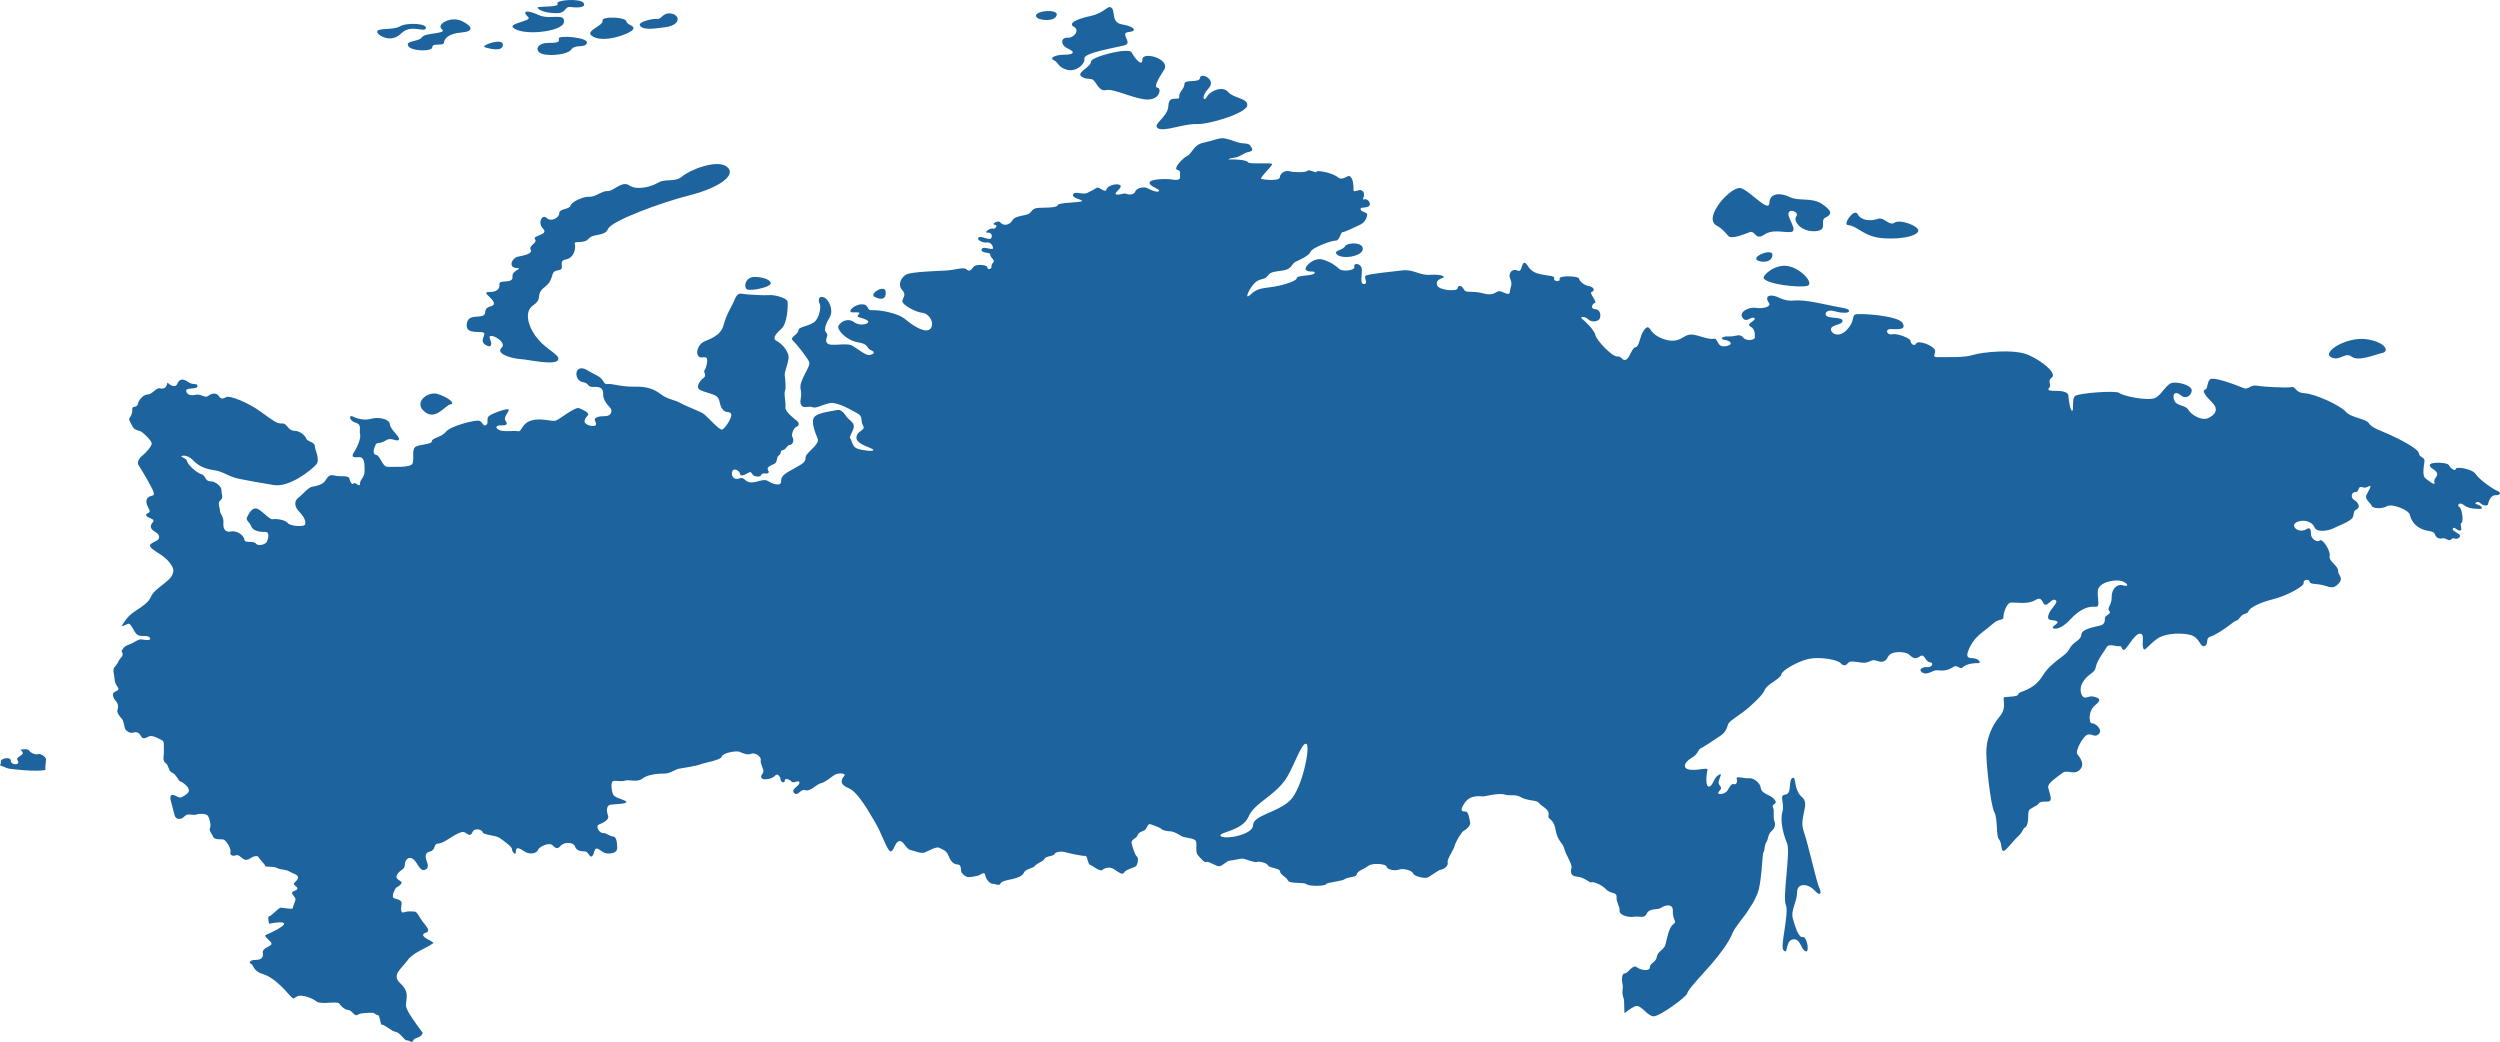 <?xml version="1.0" encoding="UTF-8"?>
<!DOCTYPE svg PUBLIC "-//W3C//DTD SVG 1.1//EN" "http://www.w3.org/Graphics/SVG/1.1/DTD/svg11.dtd">
<svg version="1.1" xmlns="http://www.w3.org/2000/svg" xmlns:xlink="http://www.w3.org/1999/xlink" x="0" y="0" width="1820.824" height="758.781" viewBox="0, 0, 1820.824, 758.781">
  <g id="Calque_1">
    <path d="M363.768,206.861 C364.076,210.301 362.182,212.706 356.193,212.706 C350.199,212.706 359.031,216.828 359.657,220.602 C360.294,224.389 353.663,221.637 353.361,227.481 C353.037,233.32 341.685,227.481 340.115,235.037 C338.54,242.604 345.786,241.569 350.831,241.916 C355.875,242.263 348.937,247.408 352.724,250.5 C356.506,253.593 359.344,252.564 356.825,246.726 C354.305,240.887 370.065,248.789 365.339,253.258 C360.607,257.726 372.903,261.154 378.902,261.501 C384.897,261.854 406.152,266.912 406.646,261.501 C406.964,258.067 398.768,254.975 392.143,247.408 C385.523,239.852 380.791,227.481 388.366,222.331 C395.925,217.174 389.305,214.764 396.874,208.925 C404.444,203.081 400.036,197.583 406.333,196.89 C412.645,196.208 405.707,190.022 412.014,188.993 C418.316,187.958 419.578,180.397 418.639,177.651 C417.69,174.905 425.259,177.998 428.723,173.871 C432.187,169.749 440.393,172.501 442.913,166.656 C445.433,160.812 481.7,147.406 502.203,142.25 C522.7,137.093 536.895,127.815 529.638,121.63 C522.381,115.445 501.89,124.04 496.84,128.509 C491.79,132.972 484.544,129.879 479.499,132.972 C474.449,136.064 463.728,138.816 458.371,135.036 C453.008,131.255 446.701,139.504 442.6,139.157 C438.505,138.816 433.773,143.626 429.36,143.279 C424.936,142.944 416.109,147.065 415.483,149.817 C414.852,152.563 407.282,151.875 407.282,155.314 C407.282,158.754 401.288,161.841 398.126,158.748 C394.986,155.655 391.199,162.188 395.612,166.656 C400.025,171.125 387.416,171.466 389.618,174.212 C391.83,176.963 384.886,178.68 386.467,181.773 C388.042,184.866 382.048,185.9 377.316,186.929 C372.59,187.958 370.065,194.832 376.059,195.179 C382.053,195.52 372.59,196.554 373.227,201.711 C373.853,206.861 363.445,203.428 363.768,206.861 z M410.746,16.137 C411.696,8.917 400.662,14.755 392.456,10.98 C384.26,7.2 379.428,7.483 384.886,12.691 C387.416,15.102 370.845,16.981 373.534,19.912 C379.523,26.444 409.802,23.351 410.746,16.137 z M460.89,21.628 C463.097,18.536 456.785,18.536 456.159,15.443 C455.533,12.345 437.868,11.662 438.813,15.102 C439.757,18.542 426.601,22.276 430.617,25.75 C438.181,32.282 458.678,24.721 460.89,21.628 z M406.964,28.161 C407.908,30.901 405.388,31.253 399.081,31.253 C392.774,31.253 389.475,35.132 392.774,38.121 C396.556,41.561 413.266,40.185 416.109,36.057 C418.947,31.936 426.198,35.375 427.461,31.253 C428.723,27.126 406.02,25.415 406.964,28.161 z M366.278,32.629 C366.278,27.126 349.865,33.19 353.037,34.346 C355.875,35.375 366.278,38.121 366.278,32.629 z M405.388,9.605 C412.958,9.605 410.746,4.448 415.791,5.13 C420.846,5.824 427.461,5.477 424.936,2.037 C422.421,-1.396 404.126,-0.026 406.02,2.731 C407.908,5.477 391.199,4.448 391.506,5.477 C392.143,7.541 397.824,9.605 405.388,9.605 z M979.643,179.362 C978.381,182.12 971.522,182.299 973.342,184.866 C976.498,189.34 992.258,186.929 992.576,181.426 C992.884,175.934 980.911,176.617 979.643,179.362 z M939.594,582.993 C930.608,591.756 912.63,593.814 912.63,601.034 C912.63,608.249 890.871,611.856 888.977,608.763 C887.322,606.058 905.061,605.156 909.32,594.843 C913.575,584.536 929.727,579.229 937.7,565.46 C943.376,555.673 948.108,540.724 951.418,541.747 C954.728,542.782 948.58,574.223 939.594,582.993 z M1818.948,357.554 C1815.803,356.352 1805.703,349.305 1803.183,345.357 C1800.669,341.403 1788.521,339.513 1788.521,341.576 C1788.521,343.634 1784.58,341.062 1783.636,338.831 C1782.686,336.599 1769.918,336.252 1769.759,338.651 C1769.594,341.062 1772.756,341.23 1774.644,343.987 C1776.538,346.733 1772.119,348.276 1773.064,351.369 C1774.008,354.462 1768.332,349.82 1766.284,348.109 C1764.242,346.398 1765.186,339.68 1765.812,336.252 C1766.454,332.813 1762.189,333.495 1761.712,330.067 C1761.234,326.627 1747.05,319.581 1741.061,316.829 C1735.072,314.083 1727.343,311.678 1725.29,308.239 C1723.243,304.805 1712.522,304.464 1708.427,299.816 C1704.321,295.18 1686.344,286.931 1678.626,286.422 C1670.902,285.902 1672.626,281.266 1668.844,281.948 C1665.057,282.636 1648.819,281.78 1643.78,280.913 C1638.724,280.063 1637.621,284.191 1633.998,282.636 C1630.37,281.098 1611.607,273.699 1609.395,276.456 C1607.194,279.202 1608.144,283.156 1605.932,283.838 C1603.73,284.52 1605.932,287.966 1611.135,293.122 C1616.339,298.273 1613.183,302.233 1608.451,304.464 C1603.725,306.689 1596.15,302.394 1593.789,298.446 C1591.423,294.498 1584.968,296.209 1583.382,291.053 C1581.811,285.902 1585.275,285.041 1588.432,287.966 C1591.588,290.885 1595.842,288.48 1596.314,284.705 C1596.792,280.925 1587.8,278.341 1582.91,278.687 C1578.024,279.029 1575.34,286.422 1570.3,289.515 C1565.256,292.608 1545.703,288.312 1543.65,286.249 C1541.603,284.191 1514.316,286.249 1511.483,288.312 C1508.645,290.37 1510.698,298.446 1509.276,299.14 C1507.86,299.816 1506.444,289.856 1506.444,287.966 C1506.444,286.07 1503.134,284.705 1498.237,284.705 C1493.352,284.705 1490.514,284.52 1492.562,282.295 C1494.614,280.063 1490.668,277.82 1494.45,274.907 C1498.237,271.982 1487.522,262.877 1477.115,258.414 C1466.707,253.94 1443.059,256.518 1436.741,258.582 C1430.439,260.646 1417.825,259.958 1411.836,260.125 C1405.842,260.305 1410.727,257.547 1408.998,254.46 C1407.263,251.368 1397.01,247.587 1395.588,250.165 C1394.172,252.743 1391.493,250.165 1391.493,248.269 C1391.493,246.39 1381.87,242.604 1378.094,243.46 C1374.306,244.315 1372.577,239.679 1376.985,239.679 C1381.409,239.679 1388.963,240.708 1385.652,235.216 C1382.342,229.713 1353.963,227.996 1351.289,229.031 C1348.605,230.06 1351.13,234.008 1344.977,240.373 C1338.823,246.726 1332.84,242.436 1333.625,239.338 C1334.415,236.245 1341.98,236.765 1341.98,233.673 C1341.98,230.574 1331.572,232.291 1330.002,229.713 C1328.416,227.14 1332.203,225.424 1335.985,226.62 C1339.773,227.828 1346.398,228.516 1346.711,226.62 C1347.03,224.741 1342.775,224.389 1336.463,223.181 C1330.151,221.984 1314.863,218.024 1306.821,218.891 C1298.779,219.747 1295.151,215.625 1290.743,215.278 C1286.329,214.931 1286.324,217.857 1288.377,220.602 C1290.419,223.36 1284.122,225.077 1278.913,224.215 C1273.715,223.36 1266.14,227.308 1269.142,231.43 C1272.129,235.557 1275.126,230.227 1277.651,231.609 C1280.171,232.985 1271.031,235.898 1274.813,237.794 C1278.6,239.685 1277.969,243.633 1278.128,245.697 C1278.277,247.755 1271.816,248.789 1269.455,245.697 C1267.089,242.604 1263.779,245.35 1259.36,245.009 C1254.947,244.662 1251.632,246.893 1256.363,247.587 C1261.1,248.269 1262.671,251.535 1256.363,252.223 C1250.062,252.911 1251.632,245.864 1247.855,246.726 C1244.067,247.587 1235.872,243.46 1231.453,243.633 C1227.034,243.801 1224.987,247.587 1219.152,248.101 C1213.317,248.616 1205.434,244.835 1203.063,241.402 C1200.702,237.962 1199.922,236.933 1197.084,240.887 C1194.241,244.841 1194.082,252.397 1191.244,252.911 C1188.406,253.431 1187.303,260.125 1184.47,261.848 C1181.622,263.565 1181.468,259.264 1177.845,259.611 C1174.216,259.958 1162.557,247.587 1161.915,243.98 C1161.289,240.373 1154.032,233.493 1152.149,232.123 C1150.25,230.748 1154.032,230.06 1156.403,232.291 C1158.769,234.522 1161.756,234.522 1164.127,233.152 C1166.488,231.777 1166.175,225.424 1162.079,225.244 C1157.974,225.077 1159.549,221.296 1161.602,220.602 C1163.655,219.92 1156.87,213.22 1159.395,212.532 C1161.915,211.85 1160.817,208.925 1157.348,208.411 C1153.884,207.896 1150.25,204.804 1150.086,202.907 C1149.932,201.017 1135.27,200.329 1135.896,203.081 C1136.532,205.833 1131.169,204.971 1131.96,202.74 C1132.75,200.508 1126.756,201.191 1119.812,199.133 C1112.885,197.069 1112.72,191.739 1110.354,191.404 C1107.988,191.051 1108.779,198.786 1105.32,197.069 C1101.846,195.346 1098.058,198.618 1099.947,203.081 C1101.835,207.549 1100.111,208.232 1099.793,211.845 C1099.474,215.452 1097.586,213.908 1093.486,212.359 C1089.385,210.81 1089.385,216.14 1080.558,213.735 C1071.731,211.33 1067.785,213.908 1066.209,210.81 C1064.634,207.717 1061.95,207.382 1061.631,209.954 C1061.324,212.532 1047.76,211.503 1046.656,207.717 C1045.558,203.936 1049.017,203.254 1051.07,202.225 C1053.118,201.191 1048.863,199.647 1041.458,200.162 C1034.042,200.676 1029.311,196.04 1021.746,196.89 C1014.171,197.757 997.302,199.468 994.937,200.676 C992.576,201.878 997.149,206.515 993.52,206.861 C989.897,207.203 992.417,199.3 991.786,195.52 C991.16,191.739 985.638,191.219 986.423,194.15 C987.208,197.069 977.75,198.098 975.389,195.861 C973.023,193.629 969.236,190.704 963.088,188.993 C956.94,187.276 949.37,194.491 951.105,196.554 C952.85,198.618 957.412,197.069 957.566,198.439 C957.895,201.266 944.485,200.162 944.485,202.561 C944.485,204.971 932.029,208.232 928.242,208.752 C917.871,210.168 915.628,210.122 910.742,214.596 C905.851,219.059 909.639,210.642 913.421,206.515 C917.203,202.393 921.144,204.11 923.356,200.85 C925.563,197.583 929.027,197.924 935.026,196.89 C941.021,195.861 940.702,192.086 943.546,190.704 C946.378,189.34 953.306,186.415 954.574,183.322 C955.836,180.224 970.032,175.073 972.87,175.241 C975.702,175.42 976.333,169.055 977.904,169.055 C979.49,169.055 987.685,165.107 990.841,163.564 C993.992,162.02 995.568,158.748 995.732,156.517 C995.891,154.285 991.473,154.627 990.995,152.563 C990.523,150.499 993.043,151.875 996.358,150.499 C999.668,149.129 996.358,144.314 993.685,145.175 C990.995,146.036 995.101,142.597 992.735,139.504 C990.369,136.411 985.638,141.394 985.792,138.128 C985.956,134.862 985.479,130.74 983.585,128.677 C981.691,126.613 978.227,132.284 974.286,129.024 C970.339,125.763 958.828,123.694 958.828,125.069 C958.828,126.451 953.306,123.006 952.208,124.387 C951.105,125.763 941.96,125.584 939.116,124.723 C936.284,123.873 932.337,125.931 932.183,129.024 C932.029,132.122 920.831,130.914 918.784,130.394 C916.736,129.879 926.513,121.115 926.513,119.566 C926.513,118.023 909.957,119.913 909.007,118.202 C908.063,116.485 900.027,115.959 896.393,116.138 C892.759,116.306 896.239,115.103 899.549,114.762 C902.859,114.416 905.851,111.317 909.485,110.635 C913.108,109.953 912.317,108.577 910.742,106.166 C909.161,103.767 905.374,104.964 901.751,103.767 C898.128,102.565 893.709,100.842 890.558,100.675 C887.407,100.501 883.933,102.392 876.527,103.935 C869.106,105.484 868.486,111.67 864.698,113.56 C860.916,115.456 854.29,123.006 857.447,123.694 C860.603,124.387 859.022,126.451 859.494,128.677 C859.972,130.914 857.128,131.428 853.505,130.74 C849.877,130.058 837.104,130.226 837.263,133.151 C837.416,136.076 844.678,137.44 844.201,138.99 C843.729,140.533 838.684,138.816 836.159,137.273 C833.64,135.729 827.958,136.579 826.86,139.504 C825.757,142.423 821.338,141.735 819.917,141.053 C818.495,140.365 815.349,142.423 812.983,141.568 C810.618,140.706 817.715,136.926 815.981,135.036 C814.241,133.151 806.676,134.862 805.886,137.961 C805.096,141.053 800.523,135.729 798.794,136.758 C797.054,137.787 795.165,138.99 791.85,140.533 C788.54,142.082 782.869,138.816 781.601,141.568 C780.344,144.314 787.914,145.175 788.068,146.372 C788.222,147.586 770.886,147.406 770.409,149.297 C769.937,151.193 764.102,151.193 757.004,151.36 C749.912,151.54 752.75,155.314 747.068,156.517 C741.393,157.725 738.873,157.893 736.979,160.985 C735.091,164.078 730.667,164.593 728.778,162.188 C726.89,159.783 721.681,163.384 724.524,163.731 C727.357,164.078 724.683,167.171 722.948,166.477 C721.214,165.795 716.169,169.749 719.007,169.402 C721.845,169.067 723.261,171.634 721.845,173.53 C720.423,175.42 714.275,171.292 712.695,173.009 C711.119,174.738 715.697,176.963 718.535,176.617 C721.373,176.281 722.948,178.333 723.261,180.571 C723.58,182.802 716.636,179.195 715.225,181.091 C713.803,182.975 716.328,183.837 719.315,184.184 C722.323,184.525 720.11,185.733 722.789,188.305 C722.996,188.508 723.166,188.693 723.304,188.872 C724.932,190.999 721.872,191.745 722.163,193.803 C722.471,196.04 719.161,196.89 719.161,194.832 C719.161,192.768 710.812,192.086 709.072,194.311 C707.332,196.554 706.08,198.271 704.022,196.208 C701.979,194.15 695.985,196.722 688.262,197.069 C680.538,197.41 664.614,198.098 660.667,199.647 C656.72,201.191 653.41,207.203 657.039,211.157 C660.667,215.116 657.193,216.828 657.193,219.406 C657.193,221.984 666.656,227.308 671.706,227.823 C676.751,228.337 680.846,235.037 677.854,239.164 C674.857,243.286 665.712,237.962 659.723,232.806 C653.729,227.655 639.857,225.591 635.279,225.938 C630.707,226.273 633.385,221.469 627.556,221.637 C621.715,221.811 616.835,227.481 620.771,227.481 C624.712,227.481 627.243,227.14 625.19,229.198 C623.137,231.262 626.293,230.748 631.025,232.973 C635.751,235.216 627.084,238.309 622.193,234.702 C617.307,231.094 612.103,234.522 610.687,237.28 C609.266,240.026 616.358,247.922 624.872,249.304 C633.385,250.68 630.553,253.593 634.494,255.142 C638.43,256.686 635.603,258.414 632.919,258.582 C630.229,258.755 624.872,254.113 620.617,251.709 C616.358,249.304 604.852,252.743 602.492,249.986 C600.12,247.24 604.062,244.494 601.85,242.436 C599.643,240.373 601.542,235.731 604.38,230.915 C607.218,226.106 603.908,217.857 599.802,216.481 C595.702,215.116 596.02,219.747 596.969,221.123 C597.908,222.498 597.442,229.031 594.285,233.32 C591.129,237.615 581.512,237.615 581.512,240.54 C581.512,243.46 575.051,245.697 577.252,247.755 C579.464,249.818 588.137,260.472 589.4,263.738 C590.662,266.999 581.671,277.306 583.087,283.324 C584.504,289.341 581.825,292.087 583.554,295.012 C585.294,297.937 589.235,295.348 591.76,296.556 C594.285,297.758 598.38,294.839 604.216,293.637 C610.051,292.44 620.771,299.14 624.712,301.198 C628.654,303.262 626.606,306.689 628.654,310.129 C630.707,313.574 623.927,313.574 623.763,318.725 C623.609,323.881 635.592,326.113 636.064,327.656 C636.542,329.2 627.545,328.003 624.081,326.627 C620.617,325.252 620.299,320.268 619.201,319.24 C618.092,318.211 621.562,314.083 621.869,310.817 C622.193,307.551 617.939,305.661 616.517,303.429 C615.095,301.198 612.576,297.932 609.738,298.62 C606.9,299.307 596.492,300.336 593.336,303.429 C590.174,306.522 593.808,315.285 595.548,319.581 C597.282,323.881 586.403,329.888 586.71,333.327 C587.034,336.767 583.4,338.31 578.669,341.062 C573.942,343.802 568.738,345.866 568.892,350.34 C569.057,354.809 562.59,352.404 559.28,350.34 C555.97,348.276 551.705,351.537 546.979,351.369 C542.247,351.201 542.247,346.9 538.46,348.444 C534.683,349.993 532.163,346.565 533.261,343.467 C534.365,340.38 538.619,342.779 538.937,345.01 C539.261,347.242 541.934,346.213 545.085,344.322 C548.241,342.438 546.666,346.733 551.244,347.074 C555.816,347.421 553.286,344.496 556.76,344.837 C560.224,345.189 560.378,343.987 559.28,342.085 C558.177,340.195 561.805,338.831 564.012,337.796 C566.489,336.634 565.274,332.813 567.322,331.616 C569.37,330.414 567.948,328.003 570.155,327.83 C572.372,327.656 573.316,324.043 575.358,324.043 C577.406,324.043 578.515,320.436 577.252,318.546 C575.99,316.661 578.043,311.505 580.09,310.817 C582.138,310.129 582.302,308.071 580.414,306.522 C578.515,304.973 571.576,299.816 572.048,296.556 C572.521,293.295 570.786,287.278 571.73,284.705 C572.68,282.121 571.895,276.791 571.576,273.699 C571.263,270.606 573.316,267.172 574.26,261.501 C575.205,255.836 568.738,249.818 565.593,248.269 C562.436,246.726 564.484,243.633 569.057,239.505 C573.629,235.384 573.942,222.498 573.629,219.747 C573.316,216.995 564.012,214.596 560.389,214.931 C556.76,215.278 543.356,214.596 540.046,213.908 C536.736,213.22 535.627,216.995 534.052,220.435 C532.476,223.874 529.007,229.198 526.954,236.933 C524.912,244.662 516.552,247.072 512.769,248.789 C508.987,250.512 506.616,256.171 508.345,258.929 C510.085,261.675 512.605,259.443 514.345,260.472 C516.08,261.501 514.186,268.727 513.077,269.756 C511.974,270.779 515.13,273.363 512.451,275.248 C509.767,277.138 507.247,281.098 508.823,283.156 C510.398,285.22 518.122,286.249 521.432,288.312 C524.742,290.37 523.479,294.145 526.015,297.758 C528.529,301.365 531.214,299.14 532.471,301.365 C533.739,303.597 527.904,312.54 525.845,312.875 C523.803,313.222 515.443,303.77 512.923,301.712 C510.398,299.654 500.627,296.377 495.742,293.637 C490.851,290.885 486.91,291.232 481.547,287.278 C476.189,283.324 471.616,281.428 461.835,281.613 C452.053,281.78 445.756,279.202 442.441,279.716 C439.131,280.231 440.393,276.109 434.558,273.363 C428.723,270.606 424.936,266.831 421.626,268.727 C418.316,270.606 419.578,277.485 424.628,278.341 C429.668,279.202 427.148,282.121 432.511,281.78 C437.868,281.439 439.444,283.497 439.29,287.104 C439.131,290.711 441.815,294.319 444.181,296.729 C446.541,299.14 445.125,303.082 440.866,303.082 C436.606,303.082 431.726,303.77 433.619,307.036 C435.508,310.302 432.352,311.164 428.097,309.447 C423.838,307.718 426.357,304.464 428.097,302.568 C429.832,300.683 424.31,298.273 421.626,297.244 C418.947,296.209 408.232,304.805 405.235,306.175 C402.237,307.551 394.827,304.111 387.257,306.175 C379.693,308.239 380.17,314.771 377.322,314.083 C374.484,313.407 366.129,314.939 362.967,312.875 C359.817,310.817 362.347,309.615 365.652,309.788 C368.967,309.967 370.065,308.759 368.177,306.354 C366.278,303.944 370.702,300.163 370.542,298.446 C370.389,296.729 358.082,301.198 356.04,303.082 C353.987,304.973 356.193,308.418 353.987,309.615 C351.775,310.817 351.785,307.551 349.25,306.522 C346.735,305.487 328.286,310.129 324.822,314.424 C321.348,318.725 314.568,318.898 314.568,321.303 C314.568,323.714 306.208,323.529 302.898,325.252 C299.583,326.968 301.8,334.015 300.538,337.455 C299.275,340.888 286.342,339.859 282.401,340.027 C278.465,340.206 277.038,331.778 273.882,331.264 C270.736,330.749 272.619,325.939 273.574,323.881 C274.518,321.818 277.038,323.529 280.979,320.789 C284.926,318.031 288.867,322.153 290.443,320.268 C292.018,318.378 284.449,313.395 283.982,309.094 C283.504,304.805 275.144,303.597 270.413,304.973 C265.686,306.354 260.483,305.146 257.172,303.429 C253.857,301.712 254.175,306.522 259.066,307.898 C263.952,309.268 261.427,313.395 262.217,315.973 C263.013,318.546 260.955,324.396 258.117,328.859 C255.279,333.327 257.326,333.154 261.591,332.975 C265.845,332.813 265.533,338.831 265.533,343.288 C265.533,347.762 262.217,348.964 262.217,352.225 C262.217,355.496 258.748,350.687 257.639,352.057 C256.541,353.427 255.12,351.369 254.494,348.617 C253.862,345.877 247.396,347.409 243.773,346.386 C240.139,345.357 238.723,347.074 236.994,349.993 C235.254,352.912 230.209,354.115 227.53,354.462 C224.554,354.843 220.12,360.479 217.282,362.543 C214.439,364.607 213.972,368.555 217.908,372.671 C221.86,376.793 222.634,379.55 222.327,381.782 C222.014,384.013 211.288,383.331 209.553,380.92 C207.818,378.521 200.88,377.666 198.514,378.174 C196.148,378.689 189.687,370.446 186.377,370.272 C183.067,370.099 181.014,374.567 179.916,376.793 C178.813,379.036 181.486,379.724 183.067,383.498 C184.643,387.285 190.478,387.453 193.475,387.453 C196.472,387.453 195.363,392.436 194.419,394.499 C193.475,396.563 187.953,398.106 186.377,395.869 C184.802,393.638 178.171,395.869 178.017,393.123 C177.863,390.378 173.132,386.256 168.241,387.111 C163.361,387.967 162.411,384.527 162.724,380.4 C163.048,376.284 160.045,373.879 160.199,371.989 C160.358,370.093 157.998,366.318 160.512,364.428 C163.037,362.543 161.149,359.624 161.308,357.04 C161.461,354.462 157.048,350.508 153.107,350.508 C149.165,350.508 149.956,346.213 146.646,345.357 C143.336,344.496 136.71,338.478 136.238,335.905 C135.761,333.327 130.716,332.975 132.451,332.125 C134.191,331.264 138.132,332.466 140.97,335.564 C143.802,338.651 148.375,341.403 155.786,342.438 C163.201,343.467 166.193,347.242 174.389,348.791 C182.59,350.34 187.475,351.369 199.305,353.265 C211.128,355.155 226.899,342.085 230.214,338.478 C233.525,334.871 229.265,327.489 229.265,324.731 C229.265,321.985 223.902,321.639 223.122,319.581 C222.327,317.517 218.857,313.742 214.285,313.742 C209.712,313.742 209.086,308.071 205.458,308.418 C201.824,308.759 199.305,306.689 189.846,299.816 C180.383,292.949 167.302,287.966 164.931,289.162 C162.57,290.37 160.989,291.053 159.414,288.48 C157.838,285.902 154.215,286.249 151.69,288.312 C149.165,290.37 146.646,286.422 141.914,287.619 C137.182,288.827 134.663,285.387 135.92,283.838 C137.182,282.295 144.126,283.671 143.802,281.098 C143.489,278.514 140.97,281.098 136.71,278 C132.451,274.907 130.09,276.971 129.141,279.549 C128.202,282.121 124.892,281.428 122.674,279.202 C122.473,278.988 122.213,278.82 121.953,278.647 C121.226,282.948 118.892,283.381 116.526,282.815 C113.683,282.121 110.85,287.278 107.699,287.278 C104.548,287.278 101.079,291.053 100.437,294.145 C99.817,297.244 96.353,295.527 96.353,297.585 C96.353,299.654 96.353,301.712 94.767,303.77 C93.197,305.84 94.767,306.869 96.353,310.297 C97.928,313.742 101.392,313.395 102.973,314.424 C104.548,315.453 110.537,320.956 110.537,323.02 C110.537,325.084 105.811,330.24 103.917,331.616 C102.023,332.975 99.493,336.42 100.761,338.478 C102.023,340.547 107.386,349.138 110.85,356.011 C114.325,362.884 109.598,359.792 107.386,362.879 C105.18,365.971 108.325,369.763 108.957,371.821 C109.598,373.879 106.119,373.538 106.437,375.249 C106.755,376.978 111.482,377.666 111.8,379.036 C112.113,380.4 108.644,382.128 110.219,384.88 C111.805,387.632 115.582,387.62 115.895,391.06 C116.219,394.499 108.957,394.835 109.275,397.598 C109.598,400.344 118.733,403.777 122.839,408.934 C126.934,414.085 126.621,415.46 125.677,418.212 C123.772,423.744 112.431,428.531 109.901,434.71 C107.386,440.896 97.928,444.324 93.51,449.145 C91.706,451.11 89.918,453.752 88.422,456.203 C90.295,455.683 91.786,455.059 92.873,454.469 C95.398,453.087 97.127,459.793 99.658,462.024 C102.177,464.262 107.227,462.198 108.957,464.262 C110.696,466.325 107.535,466.493 103.917,465.805 C100.289,465.123 99.339,467.522 93.663,469.58 C89.43,471.123 89.844,472.765 88.428,474.06 C90.979,478.106 87.558,478.627 86.253,481.696 C84.836,485.043 82.937,485.564 82.704,487.622 C82.465,489.691 83.176,491.235 83.415,494.322 C83.648,497.426 84.126,497.929 85.781,500.513 C87.436,503.091 84.359,503.091 82.937,504.38 C81.526,505.663 82.465,508.502 84.359,510.565 C86.253,512.623 86.253,515.202 85.547,517.005 C84.836,518.809 87.197,521.907 88.857,523.705 C90.507,525.514 90.274,530.417 91.69,531.694 C93.106,532.989 94.767,534.278 97.371,533.504 C99.971,532.729 101.626,534.024 102.803,536.342 C103.991,538.654 105.885,537.631 108.49,536.342 C111.084,535.047 116.993,538.654 118.42,539.429 C119.836,540.203 119.131,544.585 119.364,547.418 C119.598,550.256 117.948,553.863 120.547,555.673 C123.146,557.471 122.441,561.598 125.512,562.887 C128.589,564.176 129.766,568.812 131.666,569.333 C133.554,569.841 137.103,572.94 137.575,575.258 C138.047,577.576 134.265,579.64 132.132,580.669 C130.005,581.703 125.99,577.576 124.568,579.38 C123.146,581.189 125.045,584.536 126.223,590.207 C127.406,595.878 128.355,596.392 130.716,596.392 C133.082,596.392 134.026,594.589 135.686,593.554 C137.336,592.531 141.124,594.069 142.784,593.3 C144.434,592.531 150.343,592.271 151.531,594.329 C152.714,596.392 153.892,601.289 152.953,603.098 C152.003,604.896 154.131,606.96 155.319,609.538 C156.496,612.11 161.461,610.827 163.122,611.602 C164.777,612.376 168.559,618.041 167.848,620.62 C167.137,623.198 170.214,623.712 171.874,622.938 C173.529,622.169 175.184,624.227 177.073,625.522 C178.961,626.805 180.616,626.291 182.515,625.001 C184.404,623.712 187.475,622.683 188.425,624.487 C189.374,626.291 193.156,629.649 193.156,630.672 C193.156,631.701 199.071,630.672 201.904,632.222 C204.742,633.759 207.818,632.99 210.895,634.8 C213.972,636.603 216.81,636.864 217.043,638.922 C217.282,640.979 213.972,642.789 213.972,643.818 C213.972,644.847 216.571,645.621 216.571,647.171 C216.571,648.714 213.261,648.714 212.789,650.003 C212.311,651.298 214.677,653.096 215.149,654.385 C215.627,655.674 213.261,660.056 213.261,661.345 C213.261,662.634 206.169,661.085 204.508,661.085 C202.853,661.085 197.883,667.016 196.233,667.27 C194.817,667.496 195.48,670.352 195.994,672.779 C201.092,671.722 206.312,671.288 206.88,672.519 C207.818,674.577 195.841,680.081 193.634,680.936 C191.422,681.792 197.883,685.399 197.729,687.468 C197.581,689.526 190.785,690.047 191.422,694.162 C192.053,698.29 189.22,699.157 185.587,699.157 C181.958,699.157 181.014,701.556 182.749,701.897 C184.489,702.244 184.324,707.4 191.109,709.285 C197.883,711.175 205.14,718.054 210.975,724.922 C211.792,725.887 212.741,726.65 213.754,727.298 C215.441,726.199 216.9,725.402 217.749,725.269 C221.064,724.754 227.217,726.812 230.527,729.385 C233.843,731.969 245.661,728.876 247.083,730.934 C248.499,732.992 251.337,735.576 253.709,735.576 C256.069,735.576 258.435,740.727 260.329,739.183 C262.217,737.634 269.309,737.634 271.208,737.634 C273.097,737.634 273.097,739.183 274.985,739.183 C276.884,739.183 276.884,746.918 278.301,746.403 C279.717,745.883 284.926,751.039 288.236,751.554 C291.546,752.068 294.856,758.254 296.273,757.745 C297.694,757.225 300.06,760.318 301.004,757.745 C301.911,755.3 306.58,756.491 307.884,752.248 C301.896,744.253 295.461,735.397 295.647,731.969 C295.965,726.124 298.172,722.349 291.546,716.158 C284.926,709.979 292.183,705.851 296.915,699.319 C301.137,693.486 310.128,690.931 315.831,686.769 C314.68,685.896 313.486,685.087 312.362,684.543 C308.102,682.48 306.68,680.416 309.996,679.387 C313.306,678.352 311.889,676.294 308.574,672.172 C305.264,668.045 303.848,663.918 301.949,663.918 C300.06,663.918 297.222,663.409 294.384,664.438 C291.546,665.467 292.018,661.86 292.49,658.252 C292.963,654.645 287.292,655.16 286.342,653.61 C285.398,652.067 287.764,646.916 288.708,646.396 C289.653,645.876 292.49,644.338 292.49,642.789 C292.49,641.24 287.292,640.725 289.175,637.118 C291.074,633.511 294.856,633.511 294.856,629.904 C294.856,626.291 297.694,623.198 301.004,625.776 C304.314,628.354 305.736,635.054 309.518,633.511 C313.306,631.961 310.94,628.354 310.468,626.291 C309.996,624.227 309.046,621.14 313.306,620.105 C317.56,619.07 315.672,614.434 318.982,614.434 C322.292,614.434 328.445,609.798 330.334,608.763 C332.227,607.734 336.482,605.156 338.375,606.185 C340.269,607.22 342.63,609.798 344.057,606.185 C345.473,602.578 351.143,604.127 351.621,606.185 C352.098,608.249 361.079,608.249 363.917,610.312 C366.755,612.376 372.903,616.492 372.903,618.562 C372.903,620.62 375.746,623.712 375.746,620.105 C375.746,616.492 378.107,617.533 381.894,620.105 C385.682,622.683 390.886,621.649 391.83,619.07 C392.774,616.492 399.866,613.405 402.237,615.463 C404.598,617.533 405.548,619.07 408.385,615.983 C411.218,612.885 417.844,613.405 418.793,616.492 C419.737,619.591 423.047,620.105 425.891,620.105 C428.723,620.105 429.201,624.747 431.084,623.712 C432.983,622.683 432.511,617.533 434.871,618.041 C437.237,618.562 439.131,621.649 442.913,621.649 C446.701,621.649 449.533,620.62 449.533,617.533 C449.533,614.434 449.066,609.278 446.701,609.278 C444.335,609.278 441.969,606.705 439.131,606.705 C436.293,606.705 433.455,601.543 436.293,600.514 C439.131,599.491 443.857,596.907 442.913,594.329 C441.969,591.756 441.025,586.6 444.802,586.08 C448.589,585.571 456.631,585.571 456.159,584.022 C455.687,582.472 448.117,581.449 446.701,578.865 C445.279,576.287 444.802,570.107 446.223,569.073 C447.645,568.038 452.377,569.587 455.215,568.558 C458.047,567.523 464.201,570.107 467.983,567.009 C471.765,563.916 479.812,563.402 484.066,563.402 C488.321,563.402 491.631,560.303 494.946,559.794 C498.256,559.28 507.719,557.731 510.085,556.696 C512.451,555.673 525.219,553.609 525.691,551.031 C526.169,548.458 536.338,546.389 538.937,547.684 C541.536,548.967 544.852,550.002 547.218,548.967 C549.578,547.938 554.554,550.771 554.076,553.609 C553.604,556.442 556.204,559.534 555.97,561.852 C555.726,564.176 553.366,564.951 554.787,566.754 C556.204,568.558 562.59,567.269 564.484,564.951 C566.378,562.627 568.5,565.98 568.5,567.783 C568.5,569.587 571.576,570.882 571.576,568.558 C571.576,566.234 575.358,567.783 576.547,569.333 C577.73,570.882 582.223,567.523 582.223,570.107 C582.223,572.68 575.597,574.743 578.44,577.576 C581.273,580.414 582.928,574.223 586.477,575.512 C590.026,576.807 594.757,571.13 598.073,570.362 C601.383,569.587 604.926,566.234 607.764,564.431 C610.602,562.627 616.75,563.147 614.862,565.205 C612.963,567.269 610.841,571.13 617.939,573.969 C625.031,576.807 633.073,591.756 637.56,599.225 C642.059,606.705 646.313,620.105 648.679,620.105 C651.045,620.105 651.755,613.405 654.832,612.631 C657.903,611.856 659.792,618.302 663.107,619.07 C666.417,619.845 670.91,621.914 673.515,620.874 C676.119,619.845 682.029,616.238 684.156,617.533 C686.288,618.822 689.126,618.822 691.02,623.712 C692.908,628.609 695.752,629.649 697.64,629.649 C699.529,629.649 699.932,631.961 699.932,634.025 C699.932,636.089 703.396,638.841 705.289,638.841 C707.178,638.841 712.228,638.141 713.803,637.118 C715.373,636.089 717.278,635.066 717.586,637.465 C717.909,639.87 720.747,643.644 722.635,643.644 C724.534,643.644 728.306,645.373 728.624,643.644 C728.943,641.933 733.987,640.904 735.881,640.552 C737.775,640.211 744.4,638.841 745.652,635.742 C746.915,632.655 752.272,632.655 753.858,630.591 C755.429,628.528 759.842,627.499 760.792,625.435 C761.736,623.377 767.412,623.724 768.048,621.995 C768.674,620.279 773.401,619.938 775.613,620.62 C777.814,621.313 788.863,623.712 790.428,623.377 C792.009,623.03 792.327,629.562 793.898,629.904 C795.484,630.25 801.159,635.054 802.735,633.69 C804.305,632.308 808.093,630.927 811.249,632.99 C814.405,635.054 817.561,637.812 818.813,635.407 C820.076,632.99 826.696,631.961 827.651,630.591 C828.595,629.21 829.539,625.088 827.958,623.712 C826.388,622.348 824.813,616.845 824.176,614.093 C823.545,611.341 827.958,610.654 828.595,608.249 C829.221,605.85 833.008,605.503 834.271,604.127 C835.528,602.751 835.846,599.664 838.058,600.346 C840.26,601.034 844.991,602.751 845.93,603.786 C846.88,604.821 850.349,605.503 852.55,605.503 C854.763,605.503 858.237,607.561 860.444,608.942 C862.656,610.312 869.594,610.312 870.851,612.376 C872.114,614.434 870.528,620.279 872.114,622.348 C873.684,624.406 877.472,628.869 878.734,627.84 C879.991,626.805 885.985,631.279 888.197,630.927 C890.399,630.591 893.868,626.805 895.762,626.805 C897.656,626.805 903.644,625.088 905.538,625.435 C907.421,625.776 914.365,628.528 915.315,627.84 C916.259,627.152 922.561,628.187 923.51,630.25 C924.454,632.308 932.337,632.308 932.337,634.719 C932.337,637.118 936.75,638.494 938.018,641.24 C939.281,643.997 949.688,642.28 951.582,643.997 C953.476,645.714 965.459,645.373 965.772,643.997 C966.08,642.621 977.437,641.933 979.643,640.211 C981.856,638.494 987.839,639.187 988.163,636.777 C988.476,634.366 994.152,632.655 996.671,630.591 C999.196,628.528 1009.286,628.869 1009.917,631.279 C1010.548,633.69 1016.537,634.366 1019.062,633.337 C1021.592,632.308 1028.212,633.69 1029.157,636.089 C1030.106,638.494 1037.671,639.87 1039.564,639.182 C1041.458,638.494 1047.447,633.69 1049.654,633.337 C1051.866,632.99 1055.006,630.591 1054.38,628.187 C1053.754,625.776 1058.799,618.909 1059.43,616.163 C1060.061,613.405 1064.48,605.85 1066.05,605.156 C1067.626,604.474 1071.105,601.375 1070.782,599.318 C1070.464,597.254 1069.519,591.068 1067.626,591.068 C1065.737,591.068 1062.268,591.415 1066.687,584.877 C1071.095,578.351 1078.983,580.073 1080.245,580.073 C1081.497,580.073 1091.597,577.322 1096.011,578.698 C1100.424,580.073 1103.257,578.015 1107.988,580.761 C1112.72,583.501 1119.346,582.472 1120.921,584.877 C1122.502,587.288 1128.804,589.357 1127.859,593.479 C1126.91,597.601 1131.329,595.196 1132.904,604.127 C1134.485,613.064 1138.262,613.752 1139.206,617.868 C1140.156,621.995 1145.2,629.562 1144.574,631.961 C1143.943,634.366 1143.312,638.141 1148.669,638.494 C1154.032,638.841 1157.82,643.303 1159.077,642.621 C1160.345,641.933 1166.641,644.338 1169.798,647.772 C1172.959,651.211 1177.686,649.495 1177.373,653.275 C1177.049,657.056 1179.898,660.143 1179.579,663.235 C1179.261,666.328 1185.579,668.398 1189.987,667.71 C1194.4,667.016 1197.551,669.421 1199.445,665.299 C1201.339,661.177 1207.646,662.894 1209.853,661.177 C1212.054,659.461 1218.69,657.391 1218.367,663.582 C1218.048,669.773 1221.836,671.138 1218.68,673.201 C1215.529,675.259 1213.948,684.202 1213.009,687.977 C1212.054,691.758 1207.322,692.787 1206.696,696.908 C1206.065,701.036 1201.646,701.383 1201.646,704.475 C1201.646,707.568 1195.345,706.886 1192.188,704.475 C1189.043,702.065 1185.886,708.944 1183.367,708.944 C1180.836,708.944 1181.155,714.782 1181.781,717.193 C1182.423,719.598 1180.842,722.685 1182.423,726.812 C1183.261,729.026 1182.746,733.235 1183.171,737.929 C1187.011,734.894 1190.491,732.657 1192.035,732.657 C1195.981,732.657 1199.922,740.044 1204.336,740.212 C1208.755,740.391 1228.774,725.777 1228.928,723.378 C1229.098,720.974 1240.757,708.77 1246.274,702.412 C1251.786,696.059 1259.048,686.775 1261.885,679.56 C1263.625,675.115 1271.349,666.502 1273.237,663.068 C1275.126,659.628 1276.388,659.287 1279.863,651.211 C1283.321,643.141 1283.321,621.995 1284.43,620.62 C1285.539,619.25 1284.902,615.642 1286.483,613.405 C1288.058,611.174 1287.268,608.081 1290.419,605.156 C1293.581,602.243 1292.944,599.664 1292.159,597.421 C1291.374,595.196 1292.318,590.207 1291.528,588.664 C1290.743,587.109 1290.896,586.432 1292.79,585.23 C1294.684,584.033 1291.528,580.929 1288.849,579.559 C1286.17,578.177 1282.701,576.981 1282.382,573.714 C1282.064,570.443 1277.502,566.5 1274.017,566.835 C1270.553,567.188 1264.087,564.783 1264.877,567.188 C1265.668,569.599 1264.559,571.645 1262.835,571.13 C1261.1,570.622 1260.305,572.165 1258.257,575.605 C1256.21,579.05 1248.953,579.38 1252.263,576.119 C1255.573,572.859 1251.165,572.68 1251.786,569.246 C1252.427,565.812 1255.101,562.373 1251.478,564.61 C1247.855,566.835 1247.855,572.165 1244.852,572.859 C1241.866,573.541 1242.805,563.581 1243.59,561.003 C1244.391,558.424 1238.073,561.176 1231.453,560.656 C1224.828,560.141 1226.562,555.152 1231.92,552.066 C1237.293,548.967 1236.344,546.054 1239.017,544.845 C1241.702,543.643 1248.64,538.654 1252.74,536.076 C1256.836,533.504 1257.631,530.59 1258.575,527.665 C1259.52,524.74 1267.089,521.133 1273.869,515.126 C1280.643,509.109 1283.958,505.663 1285.539,502.056 C1287.109,498.449 1297.204,493.986 1297.363,491.235 C1297.516,488.489 1309.346,481.615 1317.382,479.887 C1325.429,478.176 1338.198,480.407 1340.563,482.985 C1342.935,485.564 1344.669,484.535 1346.085,482.818 C1347.507,481.095 1350.653,481.956 1356.016,482.644 C1361.379,483.332 1362.641,479.887 1366.264,481.095 C1369.893,482.303 1372.884,482.985 1375.091,478.349 C1377.303,473.707 1387.711,474.569 1390.071,476.465 C1392.442,478.361 1394.336,480.927 1398.118,478.176 C1401.901,475.43 1401.901,481.783 1405.524,482.303 C1409.152,482.818 1406.786,486.252 1403.63,485.91 C1400.479,485.564 1396.538,487.622 1400.166,489.87 C1403.794,492.096 1408.054,487.801 1410.892,488.142 C1413.724,488.489 1418.138,488.83 1422.079,486.084 C1426.031,483.332 1427.129,488.315 1429.649,485.91 C1432.174,483.5 1437.85,482.818 1440.688,482.985 C1443.531,483.165 1441.165,479.378 1436.439,479.378 C1431.702,479.378 1431.856,476.632 1435.643,469.58 C1439.425,462.545 1446.677,458.758 1451.255,454.469 C1455.827,450.18 1459.137,452.238 1459.137,449.48 C1459.137,446.734 1461.339,439 1464.818,438.838 C1468.282,438.653 1476.95,440.375 1482.318,437.109 C1487.676,433.843 1487.198,439.52 1489.416,440.375 C1491.617,441.237 1494.614,435.392 1497.134,437.109 C1499.67,438.838 1493.352,442.959 1491.936,447.931 C1490.514,452.914 1495.246,451.029 1497.924,452.405 C1500.603,453.787 1494.45,455.845 1495.092,457.209 C1495.712,458.591 1501.075,458.591 1508.019,451.029 C1514.958,443.474 1521.259,441.41 1525.678,441.925 C1530.092,442.445 1527.561,437.63 1527.885,430.583 C1528.198,423.536 1541.756,421.478 1546.175,423.536 C1550.583,425.6 1550.276,427.49 1546.011,426.282 C1541.756,425.085 1537.815,429.207 1537.969,435.046 C1538.139,440.896 1534.181,442.774 1536.245,445.023 C1538.292,447.249 1533.243,447.769 1533.083,450.18 C1532.93,452.584 1533.083,454.469 1529.932,455.504 C1526.787,456.527 1516.215,457.729 1515.902,462.198 C1515.583,466.672 1509.908,467.181 1507.223,472.673 C1504.55,478.176 1494.296,481.442 1487.522,492.443 C1480.743,503.438 1470.022,503.438 1470.022,505.496 C1470.022,507.559 1462.601,507.392 1460.087,507.733 C1457.567,508.074 1462.447,514.774 1456.458,521.821 C1450.464,528.862 1446.523,538.654 1446.677,548.458 C1446.841,558.245 1449.833,586.432 1452.517,591.415 C1455.201,596.404 1453.62,608.601 1455.827,611.174 C1458.034,613.752 1457.243,618.041 1458.665,619.591 C1460.087,621.14 1465.917,612.717 1469.853,609.11 C1473.804,605.503 1472.537,604.306 1475.221,602.41 C1477.905,600.514 1476.796,592.612 1477.587,590.554 C1478.377,588.49 1483.268,587.461 1484.838,585.23 C1486.413,582.998 1490.514,584.374 1492.726,583.501 C1494.927,582.657 1492.562,576.981 1491.776,573.714 C1490.986,570.443 1498.237,565.98 1502.025,563.061 C1505.807,560.141 1510.539,564.951 1514.793,560.656 C1519.053,556.361 1514.485,551.378 1512.905,549.146 C1511.329,546.915 1517.159,536.076 1520.469,535.047 C1523.779,534.024 1525.519,537.631 1528.67,534.532 C1531.821,531.44 1525.832,526.463 1523.625,526.809 C1521.419,527.145 1520.633,518.04 1525.832,513.751 C1531.041,509.456 1528.983,508.588 1525.519,507.559 C1522.05,506.536 1521.413,507.906 1518.734,508.074 C1516.056,508.247 1513.377,502.056 1517.477,496.05 C1521.578,490.032 1525.519,490.714 1526.463,485.743 C1527.407,480.76 1533.083,473.707 1534.505,471.135 C1535.927,468.551 1541.603,471.135 1543.809,470.62 C1546.011,470.1 1545.231,475.257 1547.904,472.673 C1550.583,470.1 1554.997,461.516 1558.63,461.516 C1562.253,461.516 1559.893,467.869 1560.842,471.649 C1561.787,475.43 1563.829,470.62 1570.773,465.464 C1577.7,460.307 1592.84,460.816 1597.412,463.227 C1601.995,465.637 1602.775,471.308 1605.306,470.62 C1609.141,469.58 1605.932,464.944 1609.719,463.741 C1613.506,462.545 1620.127,458.244 1625.177,454.296 C1630.216,450.341 1628.794,453.267 1631.473,449.659 C1634.157,446.052 1636.836,447.596 1637.621,445.191 C1638.417,442.774 1645.663,438.838 1655.604,436.421 C1665.534,434.017 1678.461,426.802 1677.83,424.571 C1677.204,422.334 1681.612,421.305 1682.09,423.536 C1682.562,425.767 1686.344,424.918 1691.548,426.114 C1696.752,427.322 1699.123,429.554 1703.223,425.085 C1707.318,420.611 1702.746,419.068 1702.9,415.64 C1703.053,412.194 1695.802,408.587 1696.752,404.98 C1697.701,401.373 1691.394,391.742 1689.505,393.638 C1687.606,395.534 1683.188,392.094 1683.188,389.343 C1683.188,386.597 1682.88,383.331 1679.878,385.389 C1676.891,387.453 1671.841,386.424 1670.897,383.331 C1669.942,380.238 1676.732,378.001 1681.458,380.07 C1686.195,382.128 1684.774,384.192 1687.134,385.736 C1689.505,387.285 1695.961,386.597 1699.271,384.88 C1702.581,383.157 1711.891,379.891 1713.461,376.978 C1715.047,374.053 1713.307,372.671 1716.469,370.96 C1719.62,369.243 1717.249,365.636 1714.57,364.087 C1711.891,362.543 1712.522,358.422 1715.36,358.422 C1718.193,358.422 1717.408,354.809 1719.302,354.629 C1721.195,354.462 1721.503,356.179 1724.977,354.294 C1728.441,352.404 1725.131,357.208 1723.566,360.479 C1721.986,363.74 1726.876,366.486 1727.343,368.382 C1727.815,370.272 1734.595,370.96 1738.382,368.723 C1742.164,366.491 1754.301,371.469 1755.092,374.735 C1755.882,378.001 1757.617,381.955 1762.661,384.707 C1767.711,387.453 1772.284,386.256 1773.228,388.828 C1774.172,391.412 1776.066,392.777 1778.904,392.094 C1781.742,391.412 1783.317,394.835 1785.365,392.777 C1787.418,390.719 1788.521,393.985 1791.205,391.412 C1793.879,388.828 1785.365,387.111 1786.474,385.048 C1787.577,382.984 1789.312,386.597 1791.672,386.424 C1794.043,386.256 1791.041,381.273 1792.781,380.753 C1794.515,380.238 1793.094,369.931 1791.205,369.243 C1789.312,368.561 1790.887,364.942 1794.515,367.862 C1798.133,370.787 1803.809,370.613 1806.493,370.613 C1809.183,370.613 1806.652,367.862 1803.979,367.353 C1801.289,366.838 1804.451,364.428 1806.339,366.318 C1808.228,368.214 1811.851,369.064 1812.174,367.006 C1812.487,364.942 1814.381,360.479 1817.691,360.647 C1821.001,360.821 1822.105,358.751 1818.948,357.554 z M308.256,298.955 C316.77,307.551 324.032,295.18 328.122,294.498 C332.227,293.816 325.602,288.995 318.663,286.931 C311.73,284.873 301.827,292.475 308.256,298.955 z M321.82,21.287 C326.233,24.727 309.518,23.686 307.312,27.126 C305.11,30.566 295.392,29.317 297.222,33.311 C299.111,37.439 314.876,37.786 314.876,34.346 C314.876,30.901 323.082,33.999 323.39,30.901 C323.713,27.814 327.177,24.38 336.004,23.686 C344.842,23.004 344.842,19.565 336.641,15.443 C328.445,11.316 317.406,17.848 321.82,21.287 z M1313.6,605.156 C1310.136,595.196 1318.65,585.571 1312.338,580.414 C1306.036,575.258 1308.55,564.61 1305.405,566.668 C1302.248,568.732 1305.405,578.015 1300.354,578.698 C1295.305,579.38 1300.042,584.536 1298.148,591.415 C1296.254,598.289 1299.092,608.249 1301.622,614.434 C1304.142,620.62 1298.148,653.61 1300.678,659.114 C1303.193,664.617 1296.562,688.937 1298.779,691.758 C1302.567,696.579 1300.042,685.231 1305.712,684.202 C1311.388,683.167 1311.388,691.076 1314.863,692.787 C1318.332,694.509 1316.125,681.792 1312.974,682.48 C1309.818,683.167 1307.298,674.23 1305.712,668.733 C1304.142,663.235 1308.874,656.703 1308.874,649.836 C1308.874,642.962 1316.756,643.303 1321.488,648.454 C1326.22,653.61 1326.84,650.177 1324.952,646.396 C1323.069,642.621 1317.069,615.128 1313.6,605.156 z M292.178,24.38 C299.434,17.166 308.892,24.033 310.144,20.594 C311.412,17.166 296.596,16.137 291.228,19.229 C285.865,22.322 273.314,19.836 274.837,23.686 C275.781,26.097 284.926,31.595 292.178,24.38 z M1345.767,163.899 C1353.342,164.593 1357.119,172.501 1371.627,173.53 C1386.141,174.553 1396.856,171.466 1397.169,168.026 C1397.492,164.593 1383.928,159.442 1379.828,162.188 C1375.722,164.928 1372.577,157.713 1367.527,159.442 C1362.477,161.153 1355.549,160.812 1353.019,156.002 C1350.494,151.193 1341.98,163.564 1345.767,163.899 z M1290.896,185.554 C1290.896,180.397 1273.715,187.444 1280.812,190.022 C1284.589,191.404 1290.896,190.704 1290.896,185.554 z M1316.125,208.232 C1321.796,206.861 1312.03,195.52 1302.248,193.803 C1292.472,192.086 1283.385,200.85 1284.589,202.74 C1287.432,207.208 1310.444,209.607 1316.125,208.232 z M1250.215,164.246 C1254.629,166.656 1256.21,169.055 1258.729,171.807 C1261.249,174.553 1270.707,170.437 1274.495,169.055 C1278.277,167.685 1278.6,175.241 1284.589,171.119 C1290.589,166.992 1296.567,169.055 1303.511,169.055 C1310.454,169.055 1302.248,159.777 1302.567,155.655 C1302.885,151.528 1310.762,154.285 1308.242,157.713 C1305.723,161.153 1312.03,169.055 1322.114,168.373 C1332.203,167.685 1324.634,160.812 1329.689,158.407 C1334.734,156.002 1334.097,153.251 1326.84,148.435 C1319.594,143.626 1310.136,146.724 1303.824,143.626 C1297.092,140.325 1289.008,140.186 1288.684,147.753 C1288.377,155.314 1275.126,139.504 1268.187,137.093 C1261.249,134.694 1239.781,158.557 1250.215,164.246 z M843.416,93.454 C847.835,96.2 862.019,90.015 871.477,90.362 C880.935,90.709 907.421,82.454 908.376,76.962 C909.32,71.459 898.6,71.806 894.505,66.99 C890.404,62.181 881.254,66.302 879.047,70.43 C876.835,74.551 874.315,70.777 880.31,64.244 C886.309,57.712 874.315,52.556 874.002,56.677 C873.684,60.805 862.656,57.371 862.656,61.152 C862.656,64.926 858.55,66.649 858.868,70.43 C859.176,74.21 851.299,68.366 850.98,76.962 C850.673,85.552 838.764,90.564 843.416,93.454 z M1697.701,260.125 C1704.003,263.565 1707.791,256.004 1712.835,259.784 C1717.885,263.565 1730.187,258.067 1735.226,257.039 C1740.271,256.004 1737.746,249.13 1723.566,247.072 C1709.371,245.009 1690.917,256.432 1697.701,260.125 z M769.624,10.98 C770.886,5.824 749.949,8.061 755.429,13.038 C757.322,14.755 768.356,16.137 769.624,10.98 z M636.855,216.14 C641.899,218.891 645.687,217.857 645.05,212.359 C644.424,206.861 632.844,213.96 636.855,216.14 z M794.539,45 C794.539,48.775 784.381,52.55 787.277,55.313 C789.802,57.718 792.009,57.024 795.165,57.712 C798.322,58.406 799.897,66.99 805.568,65.62 C811.249,64.244 826.696,72.488 835.846,72.488 C844.997,72.488 845.93,64.244 843.092,63.897 C840.26,63.556 842.79,58.741 847.824,50.839 C852.874,42.936 832.059,37.092 832.059,43.277 C832.059,49.463 826.065,41.907 824.176,38.121 C822.277,34.346 794.539,41.214 794.539,45 z M777.814,35.375 C783.808,38.121 781.601,39.844 775.294,39.844 C768.992,39.844 763.571,42.162 767.73,43.971 C770.886,45.347 770.563,49.128 777.188,50.839 C783.808,52.556 790.428,46.717 789.802,42.59 C789.166,38.468 812.819,34.693 819.137,32.965 C825.433,31.253 815.031,24.033 821.969,23.351 C828.908,22.663 826.065,19.229 817.551,17.848 C809.037,16.472 812.511,8.57 809.673,5.824 C806.83,3.078 805.255,9.252 794.216,11.662 C783.177,14.073 777.814,17.166 782.233,19.565 C786.651,21.97 782.233,27.814 777.506,27.479 C772.775,27.126 771.83,32.629 777.814,35.375 z M544.772,210.989 C548.873,211.671 559.906,209.266 561.174,206.861 C562.436,204.457 556.76,201.711 549.499,201.711 C542.247,201.711 541.223,210.394 544.772,210.989 z M483.912,19.912 C495.869,18.542 495.572,11.316 489.27,9.946 C482.963,8.57 482.024,14.073 478.862,13.726 C475.706,13.379 463.792,15.9 466.248,18.877 C469.086,22.322 477.918,20.594 483.912,19.912 z M27.6,549.227 C26.178,550.002 22.391,548.458 21.213,546.649 C20.264,545.198 17.325,545.747 14.736,546.013 C15.32,546.395 15.946,546.898 16.397,547.765 C17.818,550.522 10.721,550.863 12.933,554.123 C15.139,557.395 7.888,557.563 7.888,554.123 C7.888,550.69 0.313,552.407 0.637,554.638 C0.753,555.447 0.52,556.436 -0,557.39 C2.058,558.187 4.451,559.124 5.389,559.534 C6.822,560.153 25.727,562.297 33.117,560.806 C32.724,559.303 33.509,554.806 33.509,553.089 C33.509,551.031 29.011,548.458 27.6,549.227" fill="#1D649F"/>
  </g>
</svg>
